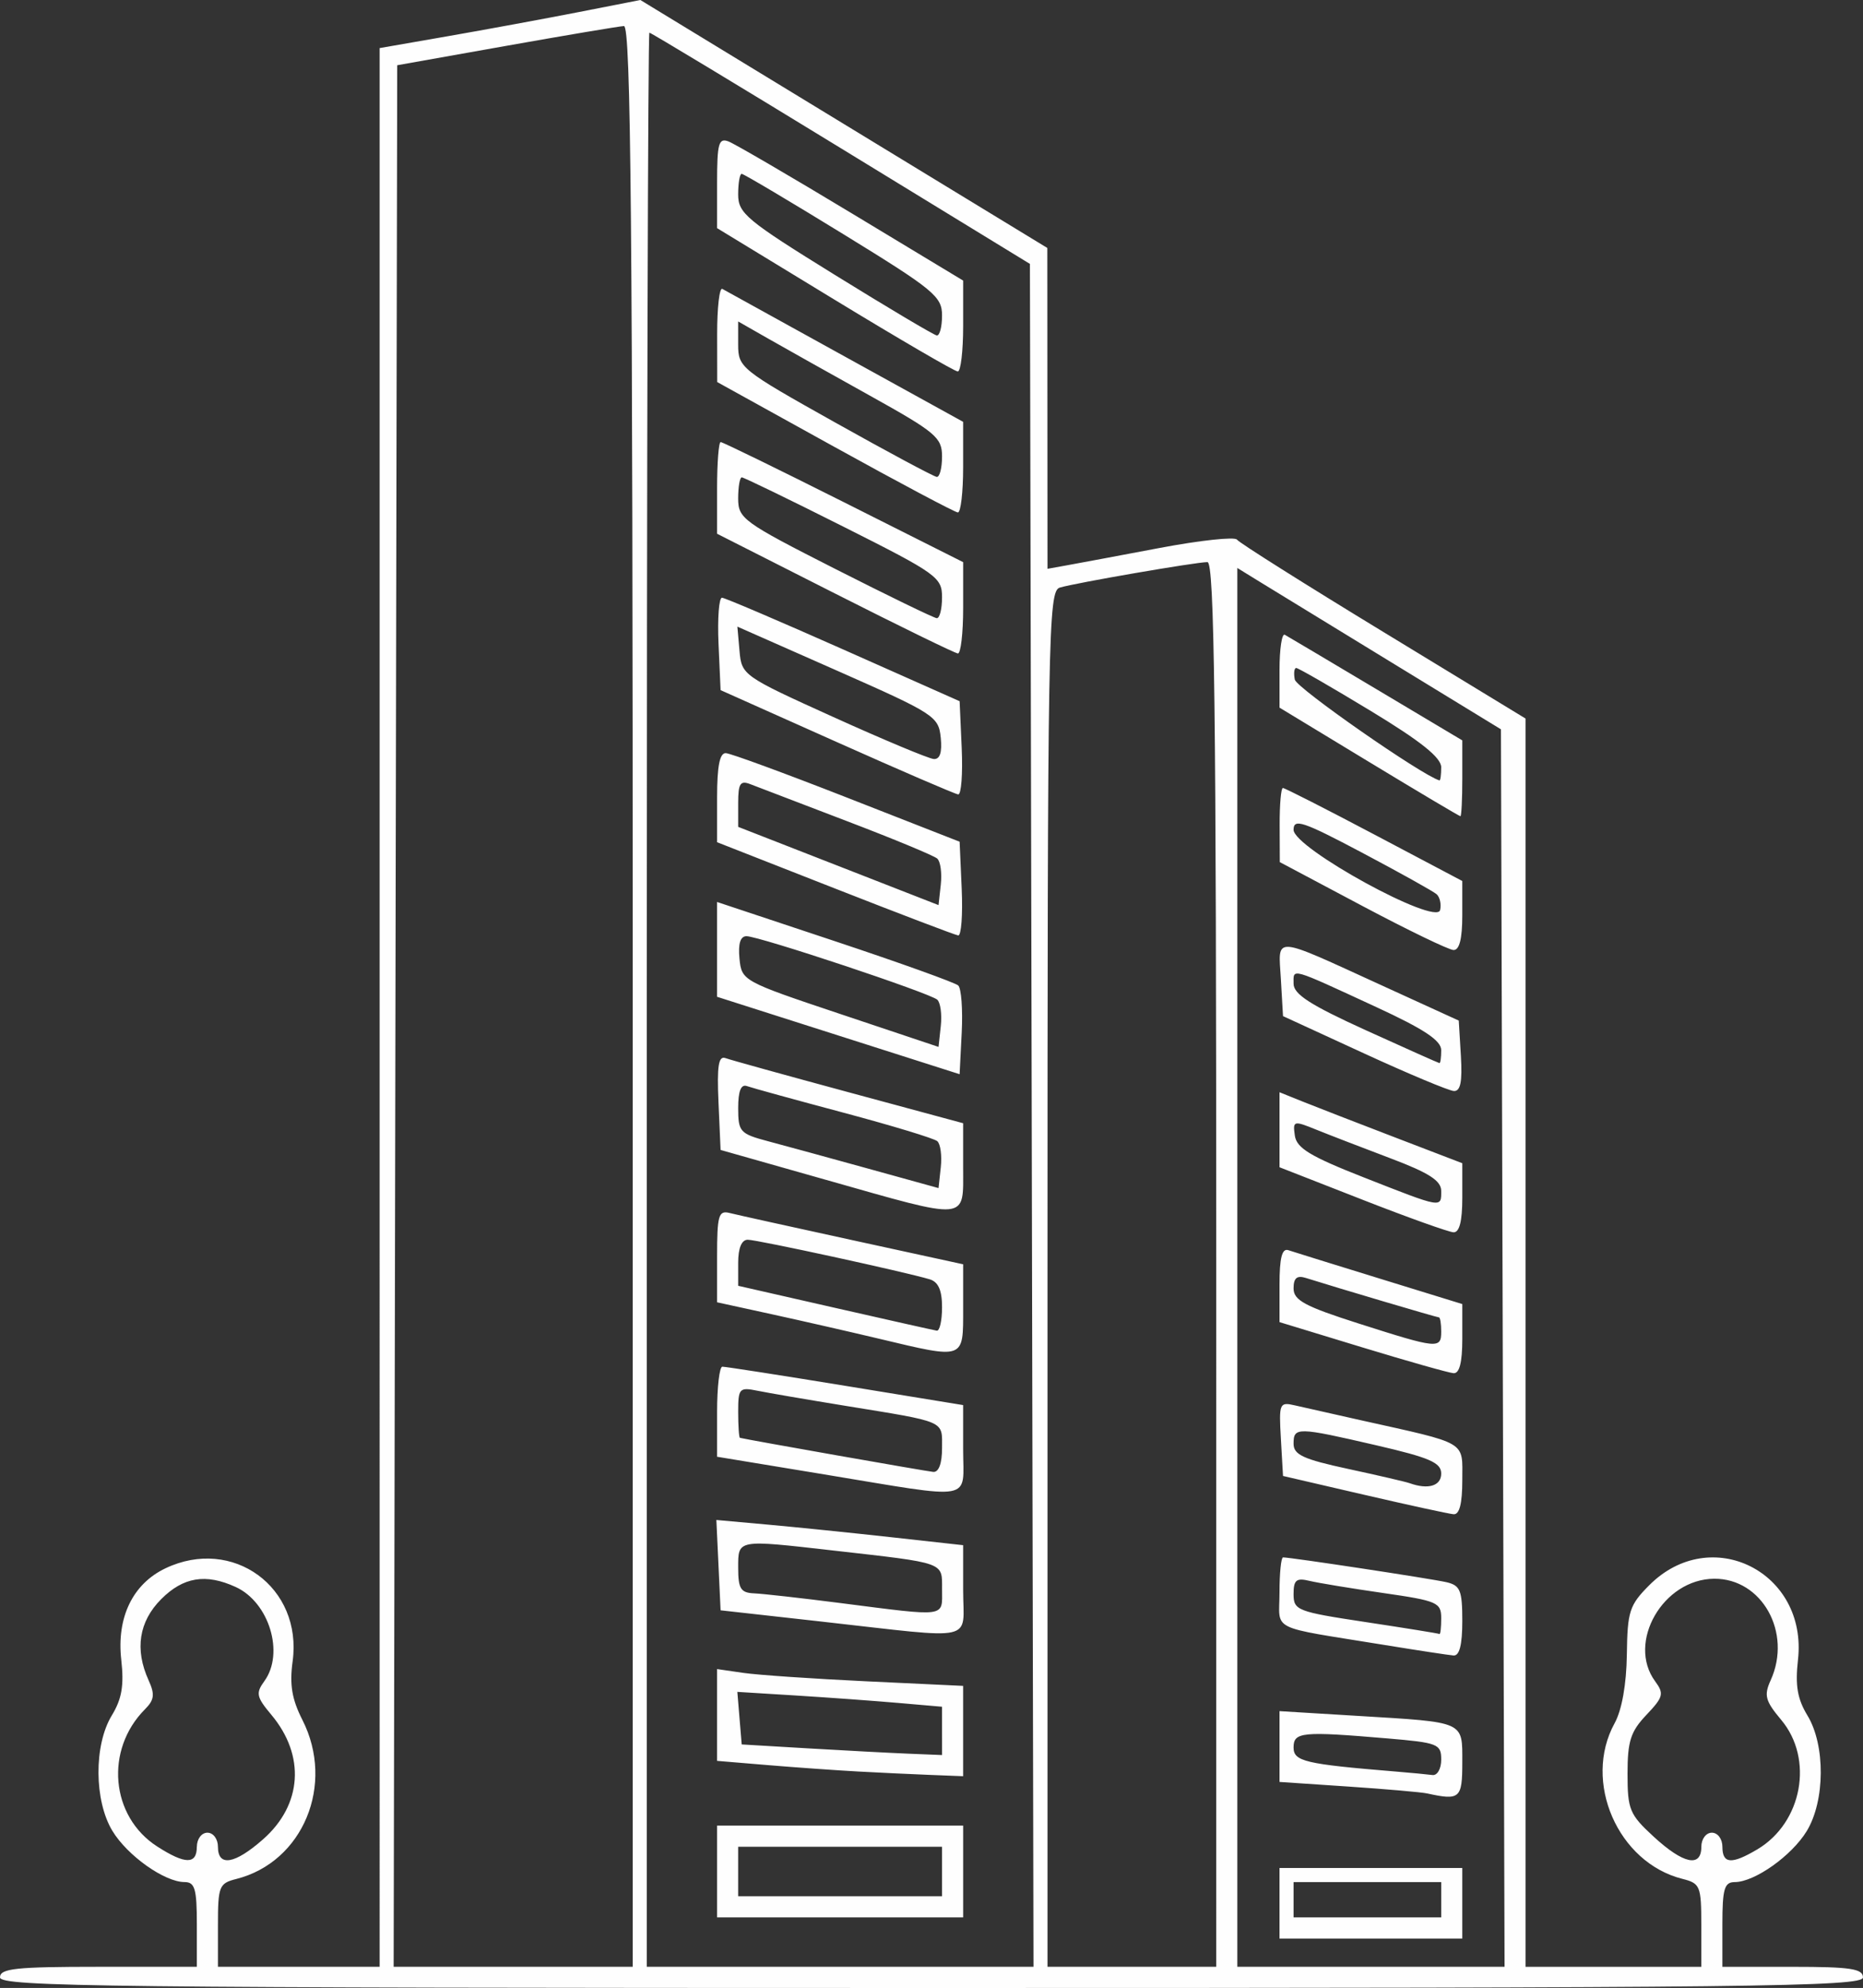 <?xml version="1.0" encoding="UTF-8" standalone="no"?>
<!-- Created with Inkscape (http://www.inkscape.org/) -->

<svg
   xmlns:dc="http://purl.org/dc/elements/1.1/"
   xmlns:cc="http://creativecommons.org/ns#"
   xmlns:rdf="http://www.w3.org/1999/02/22-rdf-syntax-ns#"
   xmlns:svg="http://www.w3.org/2000/svg"
   xmlns="http://www.w3.org/2000/svg"
   xmlns:sodipodi="http://sodipodi.sourceforge.net/DTD/sodipodi-0.dtd"
   xmlns:inkscape="http://www.inkscape.org/namespaces/inkscape"
   version="1.1"
   id="svg61"
   width="122.333"
   height="130.503"
   viewBox="0 0 122.333 130.503"
   sodipodi:docname="main-section_icon-5.svg"
   inkscape:version="0.92.2 (5c3e80d, 2017-08-06)">
  <rect x="0" y="0" width="122.333" height="130.503" fill="#333333" stroke="none"/>
  <defs
     id="defs65" />
  <sodipodi:namedview
     pagecolor="#ffffff"
     bordercolor="#666666"
     borderopacity="1"
     objecttolerance="10"
     gridtolerance="10"
     guidetolerance="10"
     inkscape:pageopacity="0"
     inkscape:pageshadow="2"
     inkscape:window-width="1366"
     inkscape:window-height="715"
     id="namedview63"
     showgrid="false"
     fit-margin-top="0"
     fit-margin-left="0"
     fit-margin-right="0"
     fit-margin-bottom="0"
     inkscape:zoom="0.62765957"
     inkscape:cx="176.87007"
     inkscape:cy="188"
     inkscape:window-x="-8"
     inkscape:window-y="-8"
     inkscape:window-maximized="1"
     inkscape:current-layer="svg61" />
  <path
     style="fill:#fefefe;stroke-width:1"
     d="m 3.46e-6,129.808 c 0,-0.585 1.026,-0.695 6.463,-0.695 h 6.463 v -2.78 c 0,-2.338 -0.128,-2.781 -0.808,-2.782 -1.311,-0.003 -3.747,-1.728 -4.734,-3.354 -1.205,-1.984 -1.227,-5.635 -0.045,-7.581 0.663,-1.091 0.813,-1.971 0.623,-3.661 -0.312,-2.775 0.753,-4.977 2.9,-6 4.422,-2.106 9.015,1.251 8.353,6.106 -0.209,1.529 -0.049,2.485 0.64,3.842 2.16,4.249 0.043,9.341 -4.342,10.446 -1.125,0.283 -1.202,0.478 -1.202,3.033 v 2.73 h 5.309 5.309 V 66.135 3.157 l 4.501,-0.784 c 2.476,-0.431 6.328,-1.142 8.561,-1.578 L 42.049,0 55.411,8.139 l 13.361,8.139 0.006,10.531 0.006,10.531 1.269,-0.228 c 0.698,-0.125 3.44,-0.638 6.094,-1.14 2.653,-0.501 4.939,-0.748 5.078,-0.547 0.139,0.201 4.46,2.926 9.602,6.055 l 9.348,5.69 v 40.972 40.972 h 5.77 5.77 v -2.73 c 0,-2.577 -0.07,-2.748 -1.241,-3.043 -4.24,-1.068 -6.556,-6.381 -4.453,-10.214 0.479,-0.873 0.779,-2.55 0.805,-4.509 0.038,-2.842 0.169,-3.246 1.47,-4.552 4.048,-4.064 10.415,-0.876 9.768,4.891 -0.19,1.69 -0.04,2.569 0.623,3.661 1.182,1.946 1.16,5.596 -0.045,7.581 -0.987,1.625 -3.423,3.351 -4.734,3.354 -0.679,10e-4 -0.808,0.444 -0.808,2.782 v 2.78 h 4.616 c 3.796,0 4.616,0.124 4.616,0.695 0,0.614 -7.104,0.695 -61.166,0.695 C 7.104,130.503 0,130.422 0,129.808 Z M 41.547,65.397 c 0,-50.679 -0.118,-63.71 -0.577,-63.687 -0.317,0.016 -3.797,0.602 -7.732,1.301 l -7.155,1.272 -0.117,62.415 -0.117,62.415 h 7.849 7.849 z M 67.747,73.219 67.629,17.324 55.221,9.734 C 48.397,5.56 42.736,2.144 42.642,2.144 c -0.094,0 -0.171,28.568 -0.171,63.484 v 63.484 H 55.167 67.864 Z m -20.66,49.638 v -3.012 h 8.079 8.079 v 3.012 3.012 h -8.079 -8.079 z m 14.772,0 v -1.622 h -6.694 -6.694 v 1.622 1.622 h 6.694 6.694 z m -5.54,-6.566 c -1.396,-0.076 -4.045,-0.264 -5.886,-0.417 l -3.347,-0.279 v -3.013 -3.013 l 1.731,0.251 c 0.952,0.138 4.587,0.387 8.079,0.552 l 6.347,0.3 v 2.965 2.965 l -2.193,-0.086 c -1.206,-0.047 -3.335,-0.148 -4.732,-0.224 z m 5.54,-2.665 v -1.585 l -2.885,-0.25 c -1.587,-0.138 -4.611,-0.357 -6.721,-0.488 l -3.836,-0.237 0.143,1.725 0.143,1.725 4.386,0.259 c 2.412,0.142 5.372,0.299 6.578,0.348 l 2.193,0.089 z m -7.848,-7.168 -6.694,-0.747 -0.139,-2.965 -0.139,-2.965 3.371,0.304 c 1.854,0.167 5.5,0.539 8.102,0.827 l 4.732,0.524 v 2.949 c 0,3.459 1.056,3.222 -9.233,2.074 z m 7.848,-2.116 c 0,-1.817 0.295,-1.711 -7.155,-2.558 -6.347,-0.721 -6.232,-0.743 -6.232,1.147 0,1.36 0.168,1.629 1.039,1.666 0.571,0.024 3.116,0.31 5.655,0.635 7.09,0.907 6.694,0.96 6.694,-0.889 z m -7.732,-7.552 -7.04,-1.16 v -2.953 c 0,-1.624 0.156,-2.956 0.346,-2.959 0.19,-0.003 3.826,0.562 8.079,1.257 l 7.732,1.264 v 2.913 c 0,3.453 0.908,3.29 -9.117,1.638 z m 7.732,-1.728 c 0,-1.835 0.345,-1.686 -6.463,-2.794 -2.412,-0.393 -4.957,-0.829 -5.655,-0.971 -1.196,-0.242 -1.269,-0.161 -1.269,1.402 0,0.912 0.052,1.672 0.115,1.688 0.534,0.134 12.251,2.199 12.695,2.238 0.361,0.032 0.577,-0.554 0.577,-1.563 z M 57.704,87.878 C 55.8,87.425 52.632,86.702 50.664,86.272 L 47.087,85.491 v -3.034 c 0,-2.658 0.1,-3.009 0.808,-2.832 0.444,0.112 4.08,0.916 8.079,1.787 l 7.271,1.584 v 2.901 c 0,3.385 0.143,3.334 -5.54,1.981 z m 4.155,-2.061 c 0,-1.113 -0.243,-1.664 -0.808,-1.834 -1.596,-0.481 -11.332,-2.599 -11.949,-2.599 -0.404,0 -0.63,0.543 -0.63,1.512 v 1.512 l 6.347,1.445 c 3.491,0.795 6.503,1.47 6.694,1.5 0.19,0.031 0.346,-0.66 0.346,-1.535 z m -7.617,-8.363 -6.925,-1.964 -0.138,-3.123 c -0.106,-2.406 4.8e-5,-3.073 0.462,-2.905 0.33,0.12 3.975,1.131 8.101,2.246 l 7.502,2.028 v 2.897 c 0,3.548 0.463,3.506 -9.002,0.82 z m 7.304,-2.541 c -0.209,-0.181 -2.977,-1.021 -6.15,-1.867 -3.174,-0.846 -6.03,-1.632 -6.347,-1.747 -0.393,-0.142 -0.577,0.319 -0.577,1.444 0,1.555 0.117,1.685 1.962,2.175 1.079,0.287 4.039,1.096 6.578,1.799 l 4.616,1.277 0.149,-1.376 c 0.082,-0.757 -0.022,-1.524 -0.231,-1.705 z m -6.497,-6.936 -7.963,-2.541 v -3.112 -3.112 l 7.732,2.572 c 4.253,1.415 7.899,2.723 8.102,2.908 0.204,0.185 0.307,1.571 0.231,3.081 l -0.139,2.745 z m 6.497,-2.35 c -0.474,-0.433 -11.701,-4.169 -12.528,-4.169 -0.403,0 -0.557,0.492 -0.461,1.47 0.143,1.455 0.213,1.493 6.608,3.634 l 6.463,2.164 0.149,-1.376 c 0.082,-0.757 -0.022,-1.532 -0.231,-1.723 z m -6.727,-7.304 -7.732,-3.034 v -2.939 c 0,-2.059 0.173,-2.93 0.577,-2.909 0.317,0.017 3.901,1.332 7.963,2.923 l 7.386,2.892 0.137,3.101 c 0.075,1.706 -0.029,3.078 -0.231,3.051 -0.202,-0.028 -3.847,-1.416 -8.1,-3.085 z m 6.727,-1.959 c -0.209,-0.188 -2.873,-1.293 -5.919,-2.454 -3.047,-1.161 -5.903,-2.254 -6.347,-2.428 -0.672,-0.264 -0.808,-0.055 -0.808,1.241 v 1.558 l 6.578,2.568 6.578,2.568 0.149,-1.354 c 0.082,-0.745 -0.022,-1.509 -0.231,-1.697 z m -6.612,-7.656 -7.617,-3.403 -0.136,-3.045 c -0.075,-1.675 0.029,-3.034 0.231,-3.021 0.202,0.013 3.795,1.547 7.984,3.408 l 7.617,3.385 0.137,3.079 c 0.075,1.693 -0.029,3.061 -0.231,3.04 -0.202,-0.022 -3.795,-1.571 -7.984,-3.443 z m 6.838,-0.286 c -0.139,-1.392 -0.415,-1.571 -6.749,-4.369 l -6.604,-2.917 0.141,1.605 c 0.139,1.58 0.235,1.648 6.143,4.322 3.301,1.494 6.274,2.738 6.608,2.763 0.409,0.031 0.559,-0.425 0.462,-1.405 z M 54.819,38.956 47.087,35.039 v -3.009 c 0,-1.655 0.106,-3.009 0.236,-3.009 0.13,0 3.765,1.774 8.079,3.941 l 7.843,3.941 v 3.009 c 0,1.655 -0.156,2.998 -0.346,2.985 -0.19,-0.013 -3.826,-1.787 -8.079,-3.941 z m 7.04,0.262 c 0,-1.32 -0.314,-1.545 -6.457,-4.634 -3.551,-1.786 -6.563,-3.247 -6.694,-3.247 -0.13,0 -0.237,0.624 -0.237,1.387 0,1.317 0.321,1.55 6.347,4.61 3.491,1.772 6.503,3.234 6.694,3.247 0.19,0.013 0.346,-0.6 0.346,-1.363 z m -7.036,-9.863 -7.728,-4.274 -0.004,-3.155 c -0.002,-1.735 0.152,-3.067 0.342,-2.96 0.19,0.108 3.826,2.115 8.079,4.461 l 7.732,4.265 v 2.981 c 0,1.639 -0.156,2.975 -0.346,2.968 -0.19,-0.007 -3.824,-1.936 -8.074,-4.286 z m 7.036,0.618 c 0,-1.25 -0.396,-1.584 -4.732,-3.997 -2.602,-1.448 -5.615,-3.137 -6.694,-3.753 l -1.962,-1.12 v 1.533 c 0,1.488 0.185,1.636 6.347,5.087 3.491,1.955 6.503,3.568 6.694,3.584 0.19,0.017 0.346,-0.584 0.346,-1.334 z M 54.813,19.682 47.087,14.977 v -2.99 c 0,-2.575 0.105,-2.95 0.753,-2.7 0.414,0.16 4.05,2.28 8.079,4.711 l 7.326,4.421 v 2.984 c 0,1.641 -0.158,2.984 -0.352,2.984 -0.194,0 -3.829,-2.117 -8.079,-4.705 z m 7.046,1.03 c 0,-1.249 -0.523,-1.679 -6.464,-5.329 -3.555,-2.184 -6.567,-3.971 -6.694,-3.971 -0.126,0 -0.23,0.609 -0.23,1.353 0,1.239 0.534,1.684 6.347,5.28 3.491,2.16 6.503,3.949 6.694,3.976 0.19,0.027 0.346,-0.562 0.346,-1.309 z M 79.863,83.006 c 0,-36.578 -0.119,-46.107 -0.577,-46.106 -0.767,0.002 -8.665,1.365 -9.694,1.673 -0.762,0.228 -0.808,2.793 -0.808,45.391 v 45.149 h 5.54 5.54 z m 18.814,5.489 -0.118,-40.618 -7.155,-4.372 c -3.935,-2.404 -7.83,-4.787 -8.656,-5.295 l -1.5,-0.924 v 45.913 45.913 h 8.774 8.774 z m -14.659,36.448 v -2.317 h 6.001 6.001 v 2.317 2.317 h -6.001 -6.001 z m 10.618,-0.232 v -1.158 h -4.847 -4.847 v 1.158 1.158 h 4.847 4.847 z m -0.923,-6.978 c -0.381,-0.083 -2.718,-0.287 -5.193,-0.453 l -4.501,-0.302 v -2.324 -2.324 l 5.193,0.315 c 7.038,0.427 6.809,0.325 6.809,3.061 0,2.361 -0.155,2.497 -2.308,2.027 z m 0.923,-2.222 c 0,-1.024 -0.216,-1.109 -3.532,-1.39 -5.617,-0.477 -6.162,-0.424 -6.162,0.594 0,0.914 0.746,1.089 6.694,1.579 1.016,0.084 2.106,0.187 2.424,0.23 0.32,0.043 0.577,-0.408 0.577,-1.013 z m -3.693,-7.52 c -7.74,-1.26 -6.925,-0.853 -6.925,-3.458 0,-1.263 0.105,-2.296 0.234,-2.296 0.516,0 9.761,1.404 10.73,1.629 0.906,0.211 1.039,0.537 1.039,2.55 0,1.563 -0.186,2.293 -0.577,2.261 -0.317,-0.026 -2.343,-0.335 -4.501,-0.686 z m 3.693,-1.762 c 0,-1.031 -0.256,-1.142 -3.808,-1.653 -2.095,-0.301 -4.276,-0.661 -4.847,-0.799 -0.86,-0.207 -1.039,-0.057 -1.039,0.87 0,1.066 0.231,1.156 4.732,1.836 2.602,0.393 4.784,0.745 4.847,0.783 0.063,0.037 0.115,-0.429 0.115,-1.037 z m -5.078,-8.106 -5.309,-1.231 -0.14,-2.44 c -0.134,-2.338 -0.096,-2.429 0.923,-2.193 0.585,0.136 2.517,0.571 4.295,0.967 7.129,1.588 6.694,1.333 6.694,3.931 0,1.558 -0.186,2.282 -0.577,2.247 -0.317,-0.028 -2.966,-0.605 -5.886,-1.282 z m 5.078,-1.389 c 0,-0.717 -0.751,-1.043 -4.27,-1.857 -5.198,-1.202 -5.424,-1.206 -5.424,-0.1 0,0.723 0.64,1.018 3.578,1.651 1.968,0.424 3.785,0.846 4.039,0.937 1.225,0.44 2.077,0.181 2.077,-0.631 z m -5.193,-8.287 -5.424,-1.654 v -2.458 c 0,-1.76 0.164,-2.403 0.577,-2.265 0.317,0.106 3.018,0.945 6.001,1.865 l 5.424,1.672 v 2.291 c 0,1.548 -0.187,2.277 -0.577,2.247 -0.317,-0.024 -3.018,-0.789 -6.001,-1.698 z m 5.193,-1.038 c 0,-0.51 -0.067,-0.927 -0.149,-0.927 -0.134,0 -6.704,-1.946 -8.737,-2.588 -0.587,-0.185 -0.808,10e-4 -0.808,0.685 0,0.779 0.733,1.175 4.27,2.304 5.211,1.664 5.424,1.685 5.424,0.525 z m -5.193,-8.662 -5.424,-2.121 v -2.462 -2.462 l 1.5,0.604 c 0.825,0.332 3.526,1.38 6.001,2.329 l 4.501,1.726 v 2.281 c 0,1.53 -0.19,2.272 -0.577,2.254 -0.317,-0.015 -3.018,-0.981 -6.001,-2.148 z m 5.193,-0.565 c 0,-0.675 -0.797,-1.187 -3.347,-2.149 -1.841,-0.695 -4.036,-1.542 -4.878,-1.883 -1.468,-0.595 -1.525,-0.579 -1.385,0.401 0.117,0.819 1.013,1.362 4.532,2.744 5.184,2.036 5.078,2.017 5.078,0.888 z m -5.078,-9.035 -5.309,-2.442 -0.141,-2.431 c -0.167,-2.877 -0.65,-2.908 6.657,0.429 l 5.024,2.295 0.14,2.328 c 0.101,1.687 -0.026,2.319 -0.462,2.295 -0.331,-0.018 -2.99,-1.131 -5.91,-2.474 z m 5.078,-0.207 c 0,-0.635 -1.122,-1.379 -4.27,-2.832 -5.724,-2.642 -5.424,-2.558 -5.424,-1.532 0,0.69 1.095,1.396 4.732,3.05 2.602,1.183 4.784,2.157 4.847,2.163 0.063,0.007 0.115,-0.375 0.115,-0.849 z m -5.184,-9.471 -5.414,-2.874 -0.01,-2.433 c -0.005,-1.338 0.09,-2.433 0.212,-2.433 0.122,0 2.823,1.374 6.001,3.053 l 5.779,3.053 v 2.276 c 0,1.524 -0.191,2.269 -0.577,2.255 -0.317,-0.012 -3.013,-1.315 -5.991,-2.896 z m 4.881,-0.767 c -0.214,-0.188 -2.415,-1.415 -4.89,-2.725 -3.893,-2.061 -4.501,-2.264 -4.501,-1.504 0,1.199 9.38,6.335 9.622,5.269 0.087,-0.384 -0.017,-0.852 -0.231,-1.04 z m -4.436,-8.684 -5.878,-3.564 v -2.487 c 0,-1.368 0.156,-2.401 0.346,-2.296 0.19,0.105 2.891,1.708 6.001,3.562 l 5.655,3.371 v 2.489 c 0,1.369 -0.055,2.489 -0.123,2.489 -0.068,0 -2.768,-1.604 -6.001,-3.564 z m 4.739,0.352 c 0,-0.638 -1.33,-1.702 -4.638,-3.707 -2.551,-1.547 -4.747,-2.812 -4.881,-2.812 -0.134,0 -0.176,0.344 -0.094,0.764 0.107,0.549 8.329,6.276 9.497,6.616 0.063,0.018 0.115,-0.369 0.115,-0.861 z m -81.709,70.867 c 0,-0.515 0.308,-0.927 0.692,-0.927 0.385,0 0.692,0.412 0.692,0.927 0,1.33 1.106,1.144 2.97,-0.499 2.565,-2.261 2.778,-5.494 0.538,-8.166 -0.982,-1.171 -1.034,-1.423 -0.462,-2.21 1.335,-1.833 0.319,-5.175 -1.88,-6.181 -1.967,-0.9 -3.442,-0.658 -4.896,0.801 -1.46,1.466 -1.744,3.292 -0.827,5.314 0.425,0.936 0.381,1.294 -0.234,1.911 -2.651,2.661 -2.262,7.038 0.8,9.007 1.843,1.185 2.604,1.191 2.604,0.021 z m 98.79,0 c 0,-0.515 0.308,-0.927 0.692,-0.927 0.385,0 0.692,0.412 0.692,0.927 0,1.125 0.602,1.169 2.29,0.169 2.953,-1.751 3.726,-5.93 1.572,-8.5 -1.051,-1.254 -1.145,-1.608 -0.692,-2.606 1.416,-3.12 -0.569,-6.683 -3.71,-6.661 -3.359,0.022 -5.752,4.182 -3.875,6.736 0.595,0.809 0.537,1.03 -0.577,2.204 -1.036,1.092 -1.238,1.722 -1.238,3.859 0,2.357 0.133,2.676 1.724,4.14 1.945,1.789 3.123,2.038 3.123,0.659 z"
     id="path71"
     inkscape:connector-curvature="0" />
</svg>
